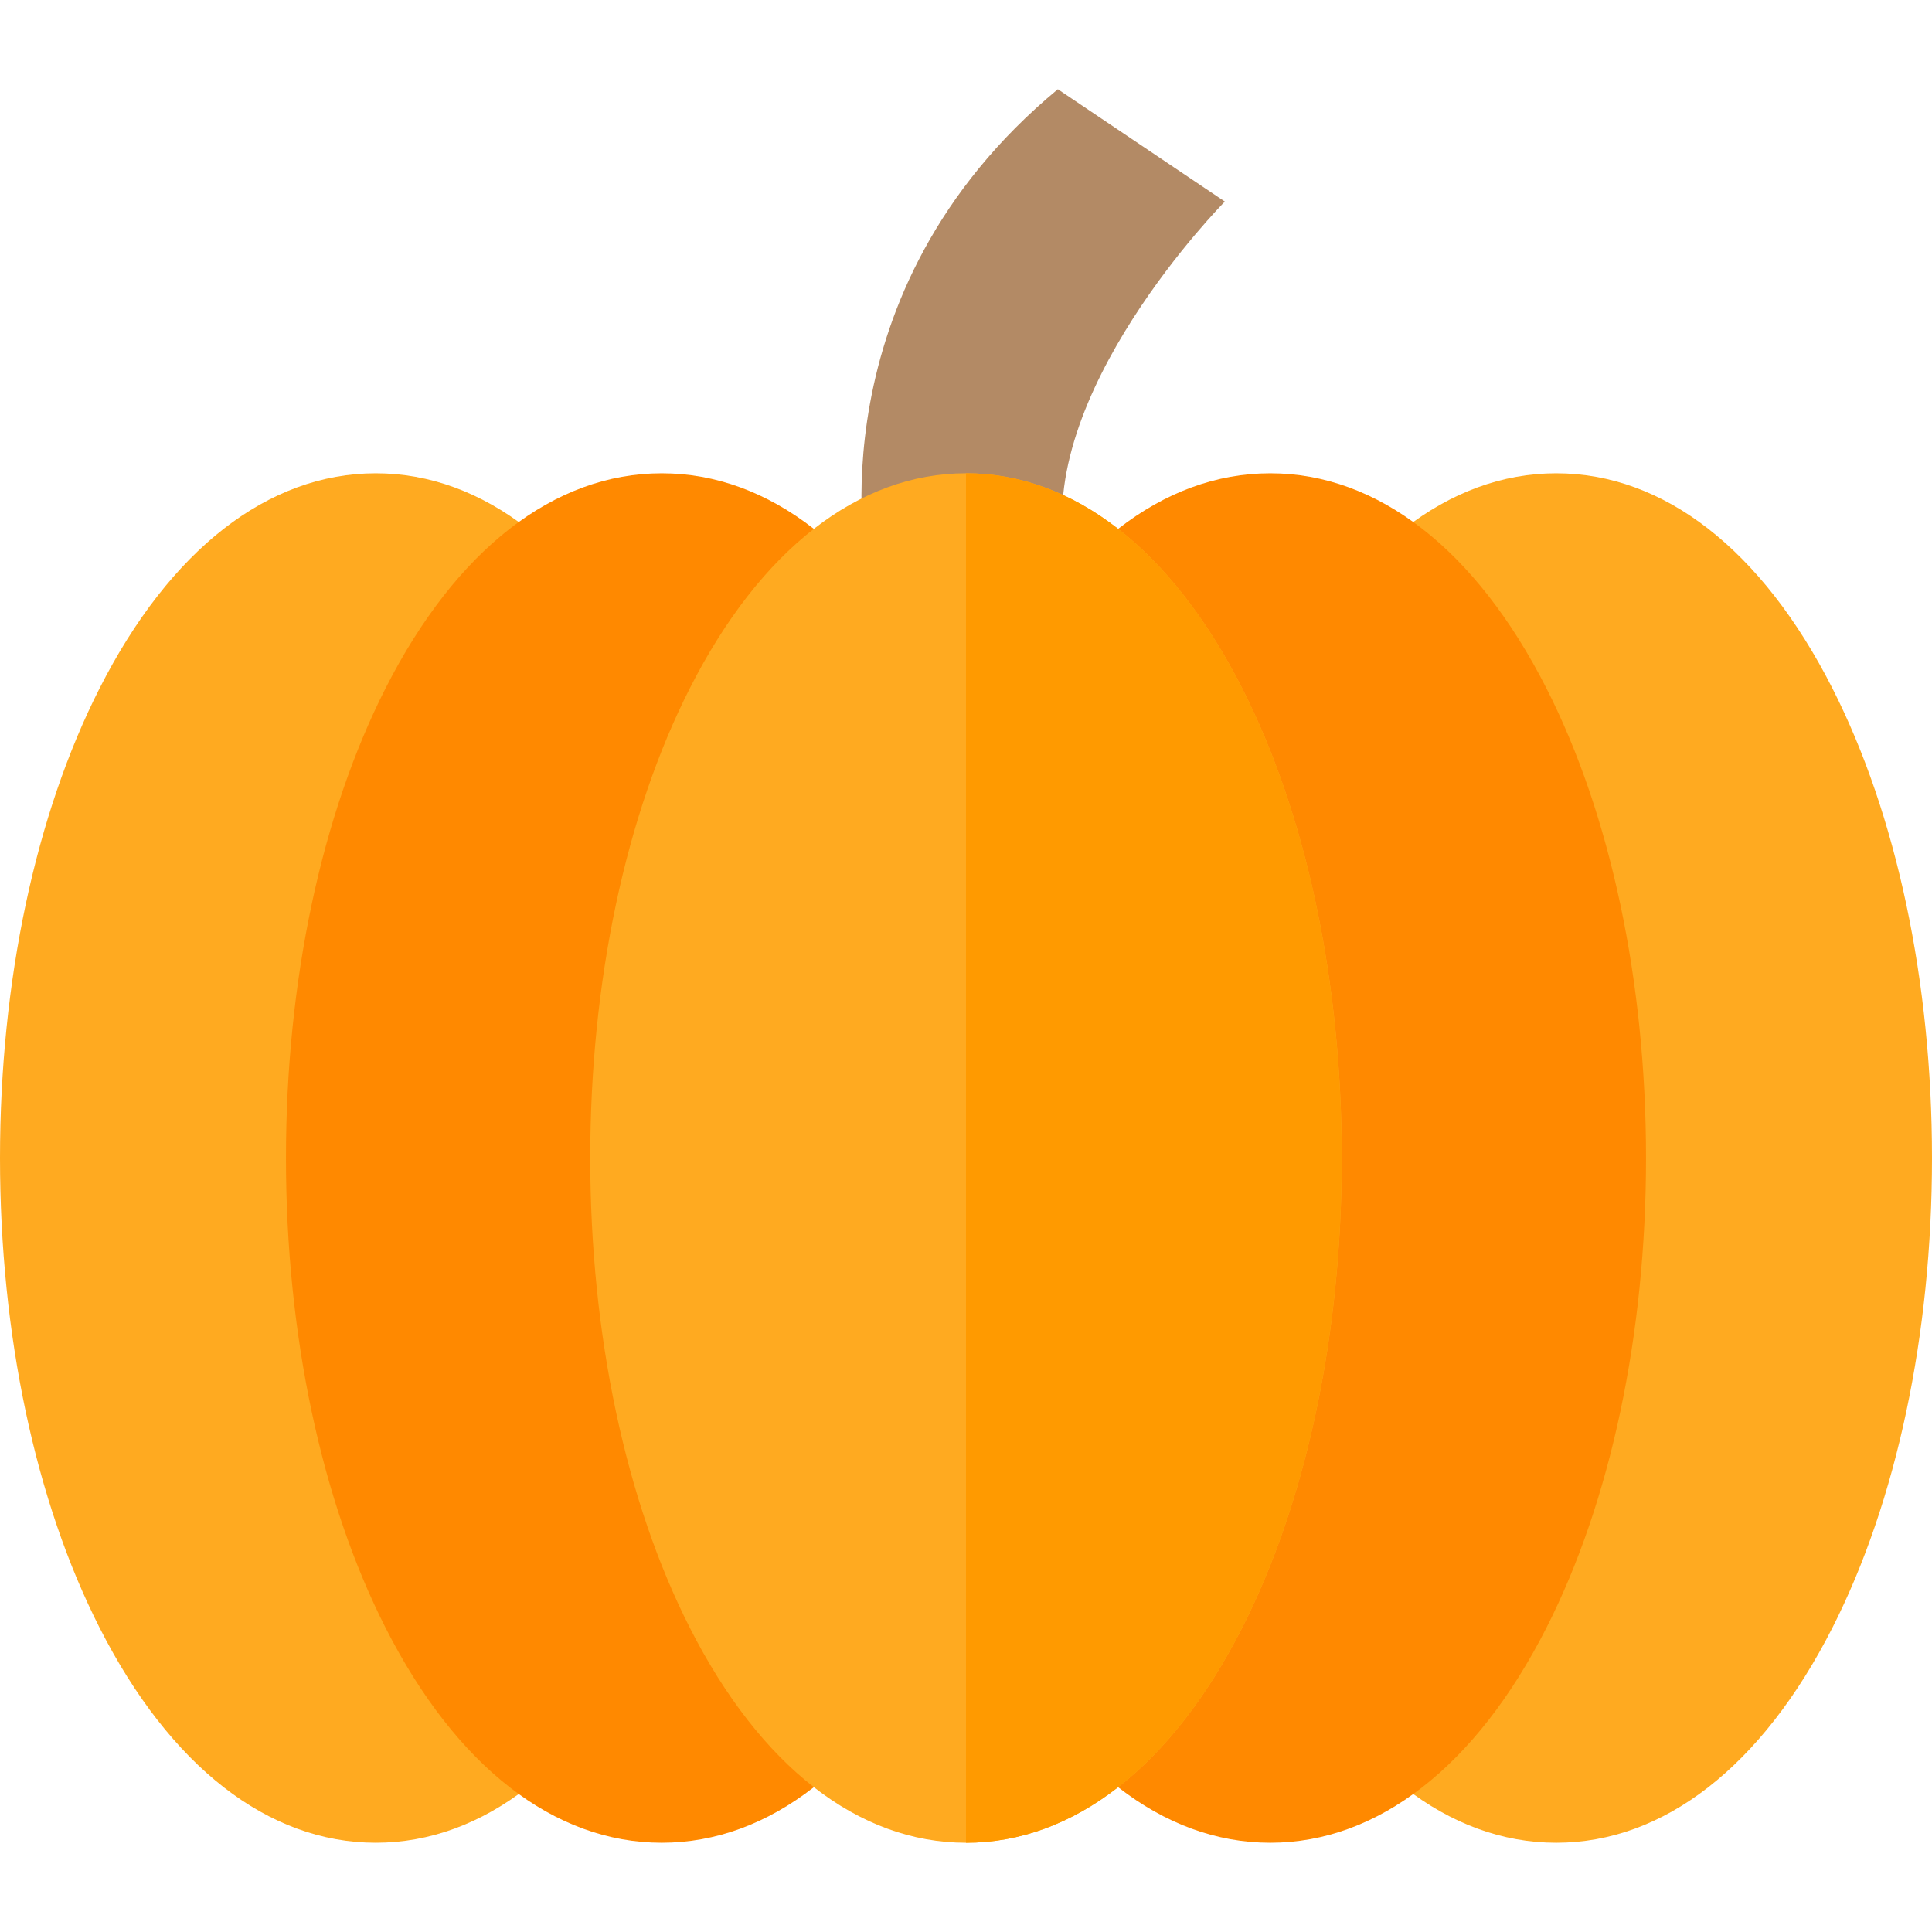 <?xml version="1.0" encoding="iso-8859-1"?>
<!-- Generator: Adobe Illustrator 21.0.0, SVG Export Plug-In . SVG Version: 6.00 Build 0)  -->
<svg version="1.1" id="Capa_1" xmlns="http://www.w3.org/2000/svg" xmlns:xlink="http://www.w3.org/1999/xlink" x="0px" y="0px"
	 viewBox="0 0 512 512" style="enable-background:new 0 0 512 512;" xml:space="preserve">
<path style="fill:#B38A65;" d="M324.595,53.417l-44.255-29.77c-65.172,54-50.672,126-50.672,126l52.819-2.283
	C273.667,104.814,324.595,53.417,324.595,53.417z"/>
<g>
	<path style="fill:#FFAA20;" d="M485.599,182.389c-18.664-36.732-44.653-56.961-73.182-56.961
		c-28.527,0-54.517,20.229-73.181,56.961c-17.025,33.506-26.401,77.721-26.401,124.501c0,46.779,9.376,90.995,26.401,124.5
		c18.664,36.733,44.653,56.961,73.181,56.961s54.518-20.228,73.182-56.96C502.624,397.884,512,353.669,512,306.888
		C512,260.108,502.624,215.894,485.599,182.389z"/>
	<path style="fill:#FFAA20;" d="M99.583,125.428c-28.528,0-54.518,20.229-73.182,56.961C9.376,215.894,0,260.108,0,306.888
		s9.376,90.995,26.401,124.501c18.664,36.732,44.653,56.96,73.182,56.96c28.527,0,54.517-20.228,73.181-56.961
		c17.025-33.505,26.401-77.721,26.401-124.5c0-46.78-9.376-90.995-26.401-124.501C154.1,145.657,128.11,125.428,99.583,125.428z"/>
</g>
<path style="fill:#FF8900;" d="M409.815,182.389c-18.664-36.732-44.653-56.961-73.182-56.961c-28.528,0-54.518,20.229-73.182,56.961
	c-2.675,5.264-5.161,10.793-7.451,16.555c-2.291-5.762-4.776-11.291-7.451-16.555c-18.664-36.732-44.653-56.961-73.182-56.961
	s-54.518,20.229-73.182,56.961c-17.024,33.505-26.4,77.721-26.4,124.501s9.376,90.995,26.4,124.5
	c18.664,36.733,44.653,56.961,73.182,56.961s54.518-20.228,73.182-56.96c2.675-5.264,5.161-10.794,7.451-16.555
	c2.291,5.762,4.776,11.291,7.451,16.555c18.664,36.732,44.653,56.96,73.182,56.96c28.528,0,54.518-20.228,73.182-56.961
	c17.024-33.505,26.4-77.72,26.4-124.5C436.215,260.108,426.839,215.894,409.815,182.389z"/>
<path style="fill:#FFAA20;" d="M355.58,306.893c0,46.78-9.37,90.99-26.4,124.5c-18.66,36.73-44.65,56.96-73.18,56.96
	s-54.52-20.23-73.18-56.96c-17.03-33.51-26.4-77.72-26.4-124.5c0-46.79,9.37-91,26.4-124.51c18.66-36.73,44.65-56.96,73.18-56.96
	s54.52,20.23,73.18,56.96C346.21,215.894,355.58,260.103,355.58,306.893z"/>
<path style="fill:#FF9A00;" d="M355.58,306.893c0,46.78-9.37,90.99-26.4,124.5c-18.66,36.73-44.65,56.96-73.18,56.96v-362.93
	c28.53,0,54.52,20.23,73.18,56.96C346.21,215.894,355.58,260.103,355.58,306.893z"/>
<g>
</g>
<g>
</g>
<g>
</g>
<g>
</g>
<g>
</g>
<g>
</g>
<g>
</g>
<g>
</g>
<g>
</g>
<g>
</g>
<g>
</g>
<g>
</g>
<g>
</g>
<g>
</g>
<g>
</g>
</svg>
